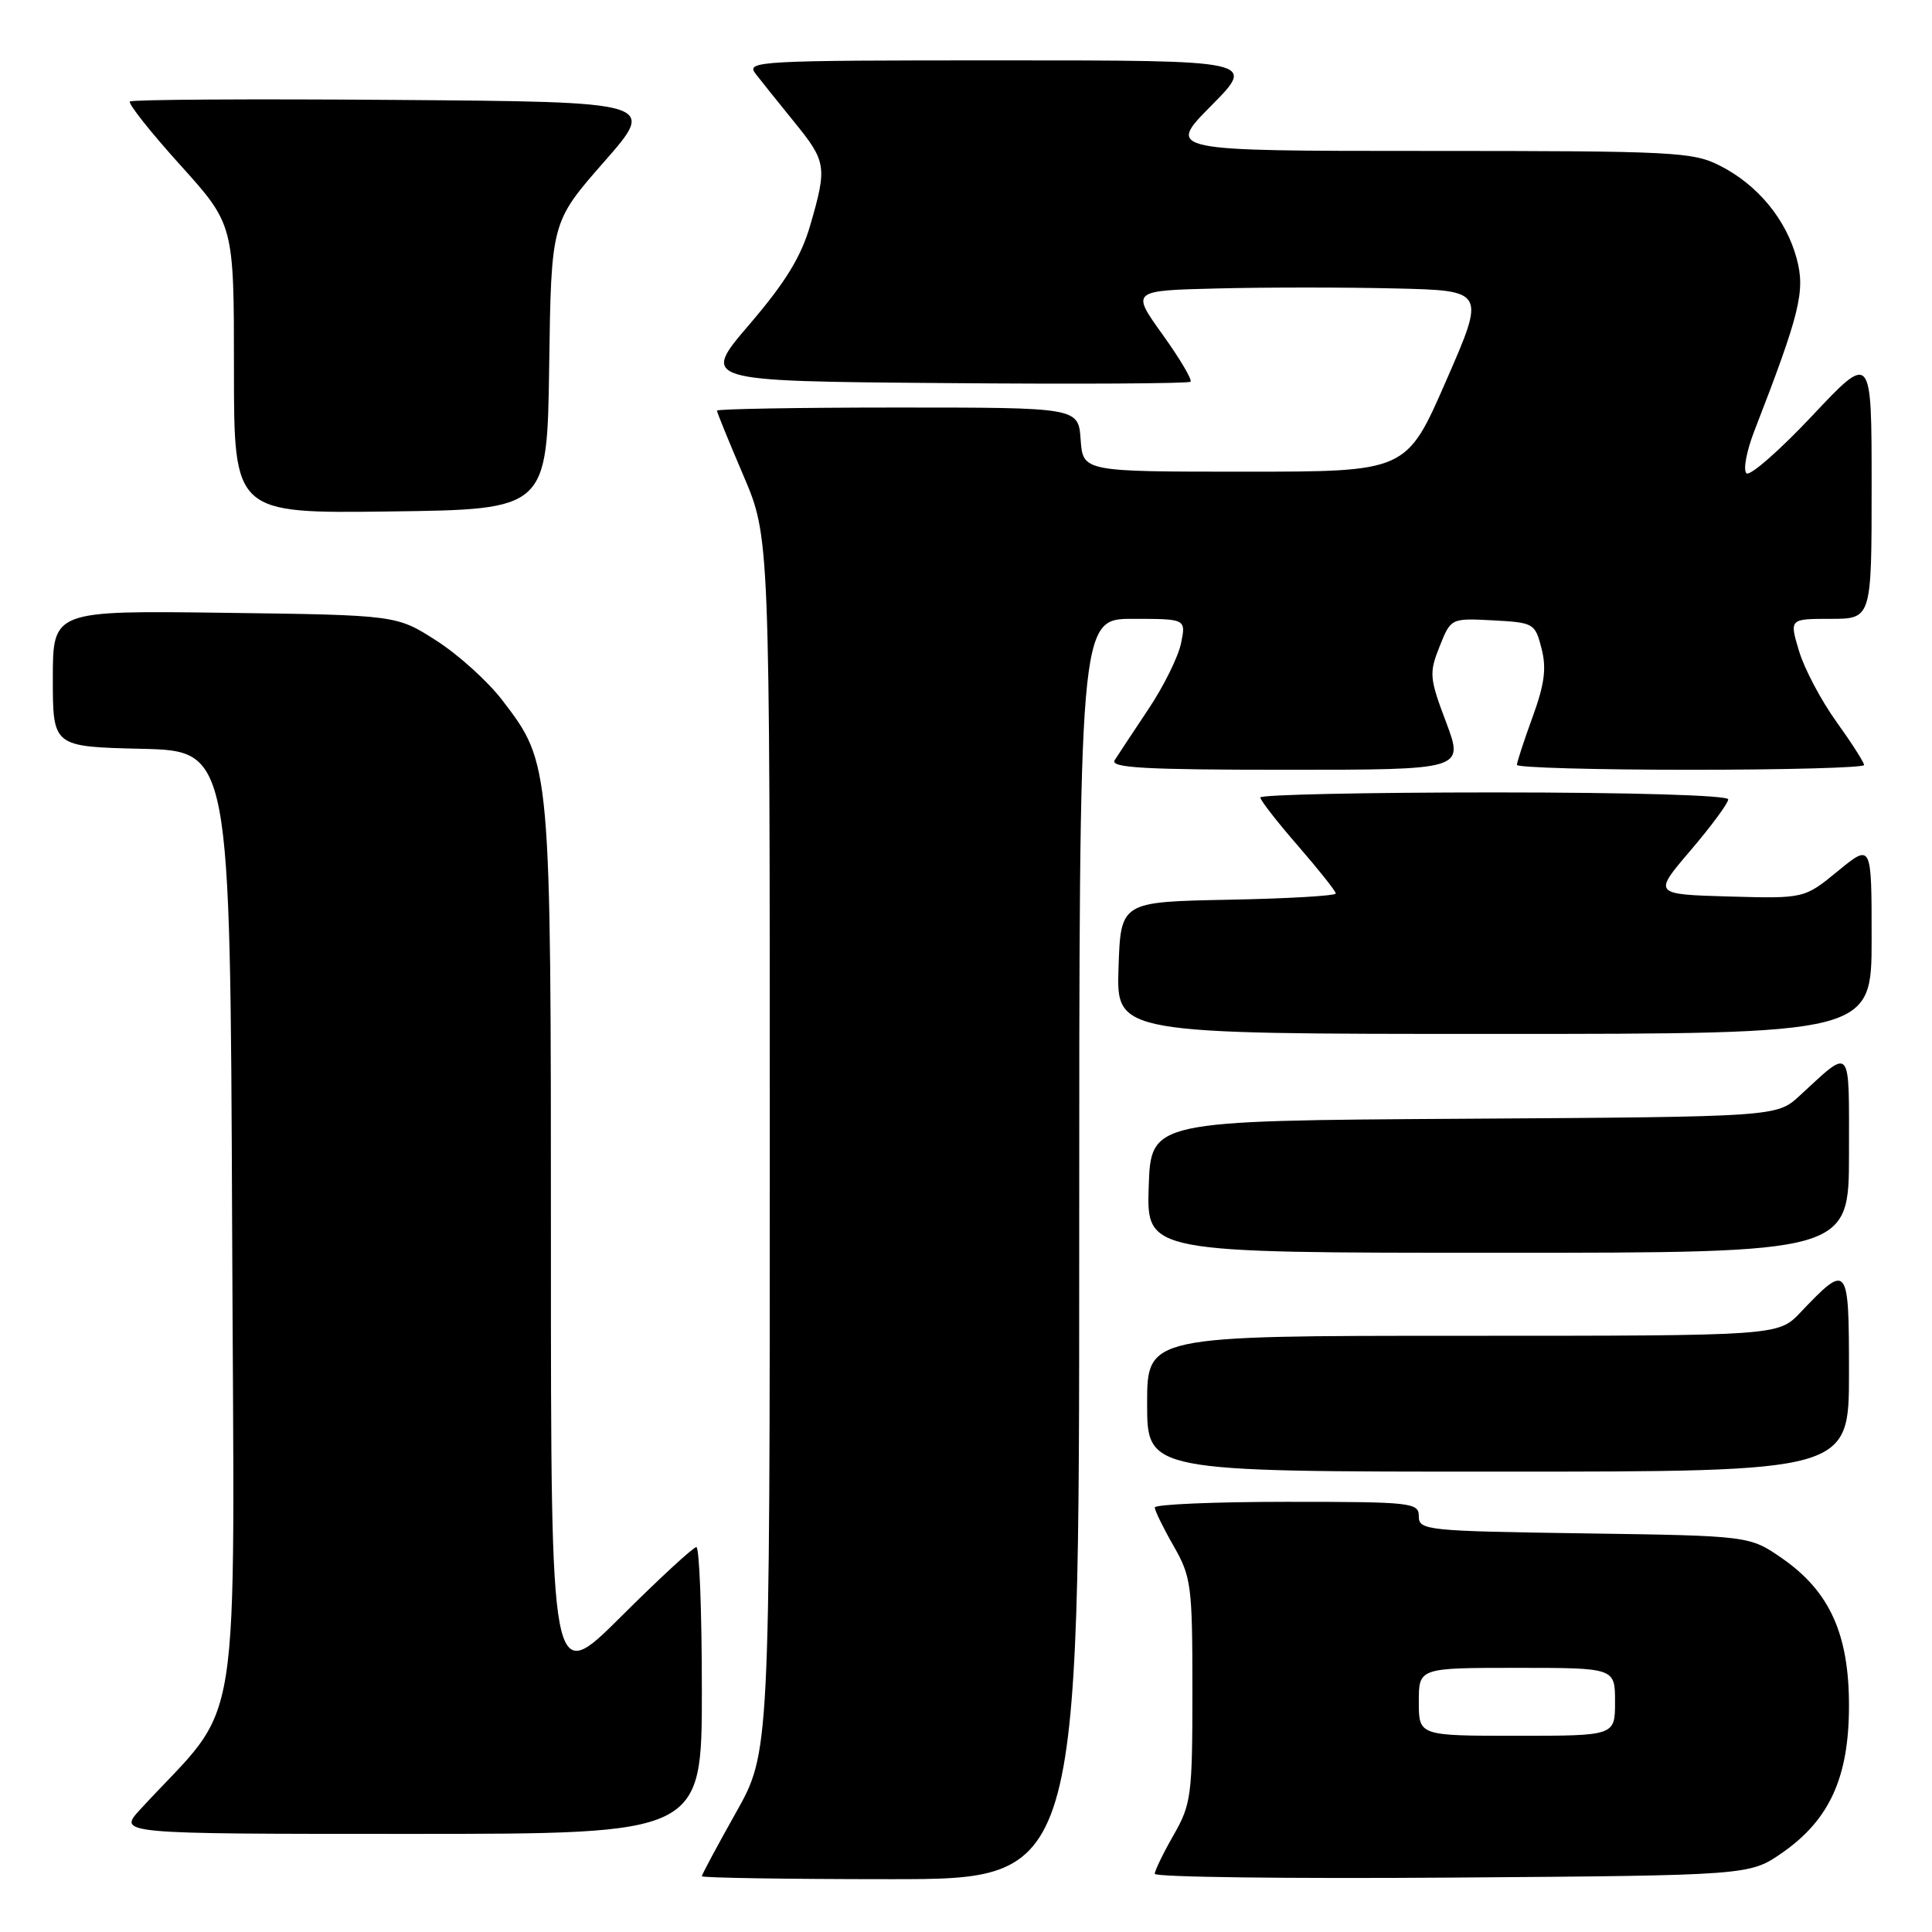 <?xml version="1.0" encoding="UTF-8" standalone="no"?>
<!DOCTYPE svg PUBLIC "-//W3C//DTD SVG 1.1//EN" "http://www.w3.org/Graphics/SVG/1.1/DTD/svg11.dtd" >
<svg xmlns="http://www.w3.org/2000/svg" xmlns:xlink="http://www.w3.org/1999/xlink" version="1.1" viewBox="0 0 256 256">
 <g >
 <path fill="currentColor"
d=" M 143.00 165.50 C 143.00 82.00 143.00 82.00 150.08 82.00 C 157.16 82.00 157.16 82.00 156.49 85.25 C 156.12 87.04 154.18 90.97 152.16 93.98 C 150.15 97.00 148.14 100.04 147.70 100.73 C 147.06 101.74 151.70 102.00 170.44 102.00 C 193.98 102.00 193.98 102.00 191.62 95.71 C 189.40 89.83 189.35 89.19 190.75 85.67 C 192.25 81.91 192.25 81.91 197.82 82.20 C 203.23 82.49 203.41 82.59 204.26 85.92 C 204.94 88.54 204.66 90.67 203.07 95.02 C 201.93 98.15 201.00 101.00 201.00 101.35 C 201.00 101.71 211.35 102.00 224.00 102.00 C 236.65 102.00 247.00 101.72 247.00 101.37 C 247.00 101.02 245.35 98.44 243.33 95.63 C 241.31 92.82 239.08 88.61 238.38 86.26 C 237.10 82.00 237.10 82.00 242.55 82.00 C 248.00 82.00 248.00 82.00 248.00 64.36 C 248.00 46.72 248.00 46.72 240.11 55.11 C 235.77 59.72 231.85 63.15 231.41 62.71 C 230.96 62.28 231.42 59.81 232.42 57.21 C 238.52 41.48 239.23 38.58 238.07 34.26 C 236.67 29.06 232.91 24.50 227.91 21.96 C 224.33 20.13 221.85 20.00 189.32 20.00 C 154.56 20.00 154.56 20.00 160.50 14.00 C 166.44 8.00 166.44 8.00 132.60 8.00 C 100.52 8.00 98.83 8.09 100.10 9.75 C 100.84 10.71 103.15 13.59 105.22 16.14 C 109.51 21.41 109.62 22.07 107.36 29.85 C 106.14 34.05 104.07 37.42 99.29 43.00 C 92.87 50.50 92.87 50.50 125.09 50.76 C 142.81 50.91 157.51 50.83 157.75 50.58 C 158.00 50.33 156.33 47.51 154.04 44.32 C 149.87 38.50 149.87 38.50 161.38 38.22 C 167.71 38.06 178.28 38.06 184.87 38.22 C 196.85 38.50 196.85 38.50 191.60 50.50 C 186.36 62.50 186.36 62.50 164.93 62.50 C 143.50 62.50 143.50 62.50 143.19 58.25 C 142.89 54.00 142.89 54.00 118.94 54.00 C 105.77 54.00 95.00 54.19 95.00 54.41 C 95.00 54.64 96.58 58.50 98.50 63.00 C 102.00 71.18 102.00 71.18 102.00 151.69 C 102.00 232.21 102.00 232.21 97.50 240.21 C 95.03 244.61 93.00 248.39 93.00 248.61 C 93.00 248.82 104.25 249.00 118.00 249.00 C 143.00 249.00 143.00 249.00 143.00 165.50 Z  M 236.17 245.49 C 242.44 241.12 245.00 235.48 245.00 226.00 C 245.00 216.52 242.44 210.88 236.17 206.51 C 231.83 203.50 231.83 203.50 209.92 203.18 C 189.04 202.88 188.00 202.77 188.00 200.93 C 188.00 199.10 187.12 199.00 170.50 199.00 C 160.88 199.00 153.01 199.34 153.01 199.75 C 153.02 200.16 154.14 202.46 155.51 204.85 C 157.85 208.95 158.00 210.07 158.00 224.00 C 158.00 237.93 157.85 239.05 155.51 243.15 C 154.14 245.54 153.02 247.86 153.01 248.29 C 153.01 248.73 170.74 248.95 192.42 248.79 C 231.83 248.50 231.83 248.50 236.17 245.49 Z  M 93.00 224.00 C 93.00 213.55 92.67 205.00 92.27 205.00 C 91.87 205.00 87.37 209.15 82.27 214.23 C 73.00 223.46 73.00 223.46 73.00 165.41 C 73.00 101.09 73.01 101.23 66.57 92.80 C 64.68 90.32 60.75 86.76 57.84 84.90 C 52.55 81.50 52.55 81.50 29.78 81.20 C 7.00 80.90 7.00 80.90 7.00 89.92 C 7.00 98.94 7.00 98.94 18.75 99.22 C 30.50 99.50 30.50 99.50 30.76 162.78 C 31.04 232.94 32.33 224.79 18.59 239.75 C 15.61 243.00 15.61 243.00 54.30 243.00 C 93.00 243.00 93.00 243.00 93.00 224.00 Z  M 245.00 181.96 C 245.00 167.43 244.88 167.28 238.56 173.91 C 235.63 177.00 235.63 177.00 193.81 177.00 C 152.00 177.00 152.00 177.00 152.00 186.00 C 152.00 195.00 152.00 195.00 198.50 195.00 C 245.00 195.00 245.00 195.00 245.00 181.96 Z  M 245.00 152.88 C 245.00 138.28 245.43 138.78 238.46 145.19 C 235.43 147.98 235.43 147.98 193.96 148.24 C 152.50 148.50 152.50 148.50 152.21 157.25 C 151.92 166.00 151.92 166.00 198.46 166.00 C 245.00 166.00 245.00 166.00 245.00 152.88 Z  M 248.00 124.38 C 248.00 111.76 248.00 111.76 243.54 115.41 C 239.08 119.07 239.08 119.07 229.06 118.79 C 219.04 118.50 219.04 118.50 224.02 112.67 C 226.76 109.46 229.00 106.42 229.00 105.92 C 229.00 105.38 216.18 105.00 198.00 105.00 C 180.95 105.00 167.00 105.30 167.00 105.67 C 167.00 106.04 169.25 108.93 172.00 112.09 C 174.75 115.26 177.00 118.09 177.00 118.39 C 177.00 118.70 170.59 119.07 162.75 119.22 C 148.50 119.50 148.50 119.50 148.21 128.25 C 147.92 137.00 147.92 137.00 197.96 137.00 C 248.00 137.00 248.00 137.00 248.00 124.38 Z  M 72.77 48.46 C 73.04 29.43 73.04 29.43 80.03 21.46 C 87.02 13.50 87.02 13.50 52.36 13.24 C 33.29 13.09 17.48 13.19 17.21 13.45 C 16.95 13.72 19.94 17.50 23.87 21.85 C 31.00 29.76 31.00 29.76 31.00 48.90 C 31.00 68.04 31.00 68.04 51.75 67.77 C 72.50 67.50 72.50 67.50 72.77 48.46 Z  M 188.00 225.50 C 188.00 221.00 188.00 221.00 201.00 221.00 C 214.00 221.00 214.00 221.00 214.00 225.50 C 214.00 230.00 214.00 230.00 201.00 230.00 C 188.00 230.00 188.00 230.00 188.00 225.50 Z "/>
</g>
</svg>